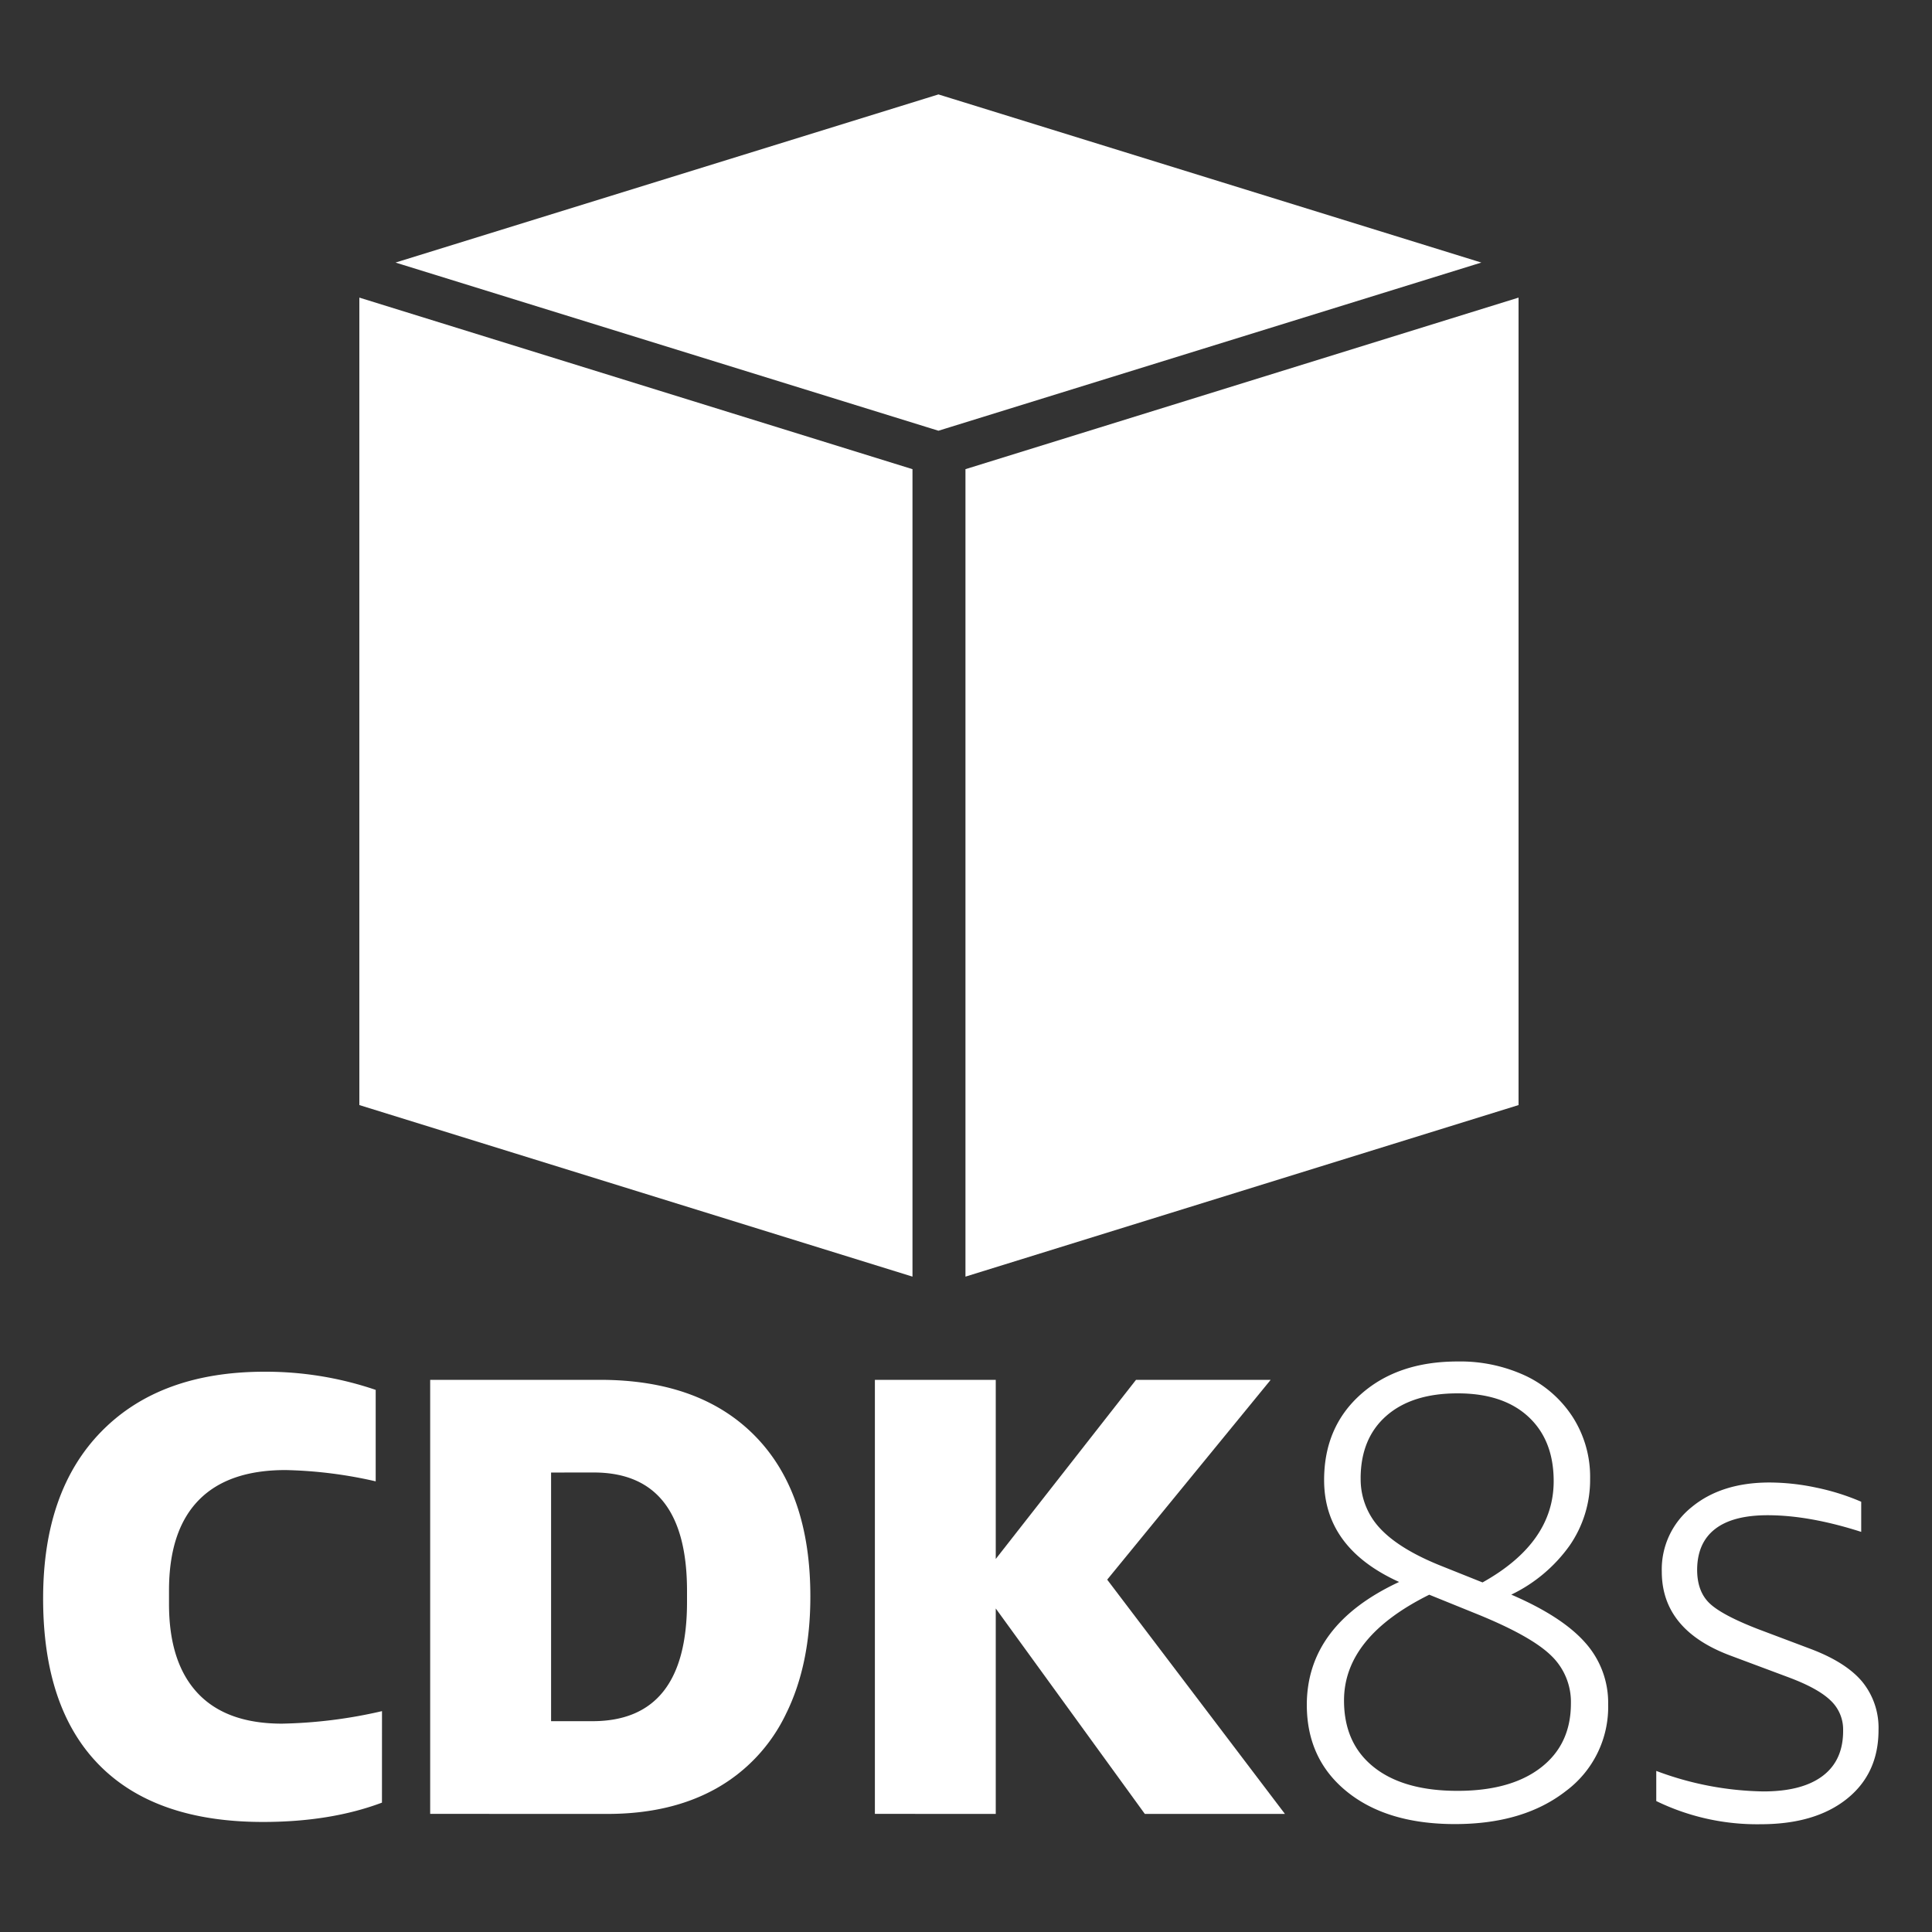 <svg id="842a3272-2ff9-43c3-94ac-3d09537047fc" data-name="Main" xmlns="http://www.w3.org/2000/svg" viewBox="0 0 500 500"><rect x="0" y="0" width="500" height="500" fill="#333333" stroke="none"/><title>cdk8s.stacked.white</title><path d="M98.85,466.52q-13.29,5-30.8,5-27.88,0-42.39-14.75T11.16,413.67q0-27.88,15.16-43.28T68.54,355a88.28,88.28,0,0,1,28.69,4.7v23.67a114.06,114.06,0,0,0-23.34-2.92q-14.92,0-22.53,7.86t-7.62,23.26v3.57q0,15.08,7.38,23t21.8,7.94a124.35,124.35,0,0,0,25.94-3.24Z" fill="#fff"/><path d="M111.33,469.43V357.1h43.93q25.93,0,40.2,14.59t14.26,41.5q0,17.67-6.32,30.39a43.75,43.75,0,0,1-18.07,19.29q-11.75,6.57-28.12,6.57Zm31.29-88.34v64.35h10.7q24.47,0,24.48-30.8v-2.92q0-30.64-24.15-30.64Z" fill="#fff"/><path d="M226.42,469.43V357.1H257.7v46.36L294,357.1h34.85l-42.31,51.71,46,60.63H296.28L257.7,416.27v53.17Z" fill="#fff"/><path d="M411.52,382.71A29.87,29.87,0,0,1,406.21,400a39.64,39.64,0,0,1-15.09,12.69q13.1,5.64,19.07,12.36a23.29,23.29,0,0,1,6,16,27.13,27.13,0,0,1-10.95,22.48q-10.95,8.54-28.69,8.54-17.58,0-27.95-8.38T338.2,441.26q0-20.73,23.89-31.85-19.41-8.79-19.41-26.37,0-13.77,9.54-22.23t25-8.46a40.06,40.06,0,0,1,17.66,3.73A29.6,29.6,0,0,1,407,366.7,28.7,28.7,0,0,1,411.52,382.71Zm-41.63,30q-22.06,10.95-22.06,27.37,0,11.11,7.71,17.25t21.65,6.14q13.77,0,21.56-6t7.8-16.59a16.61,16.61,0,0,0-5.14-12.44q-5.14-5-18.91-10.62Zm-17.75-30.19a18.51,18.51,0,0,0,5,13q5,5.39,15.76,9.7l10.78,4.31q18.41-10.28,18.41-26.21,0-10.61-6.55-16.67t-18.33-6.05q-11.78,0-18.41,5.81T352.13,382.54Z" fill="#fff"/><path d="M477,447.73a10.26,10.26,0,0,0-3.23-7.63q-3.23-3.15-10.86-6l-15.09-5.64q-17.75-6.63-17.75-21.73a20.61,20.61,0,0,1,7.71-16.67q7.71-6.38,20.15-6.39A58.87,58.87,0,0,1,470.07,385a59.69,59.69,0,0,1,11.61,3.65v7.8q-13.44-4.31-24.22-4.31-9,0-13.6,3.57t-4.64,10.53q0,5.64,3.23,8.71t12.69,6.72l13.27,5q9.29,3.48,13.52,8.54a18.87,18.87,0,0,1,4.23,12.52q0,11.28-8.21,17.83t-22.31,6.55a59.62,59.62,0,0,1-27-6v-7.8a82,82,0,0,0,27.7,5.31q10.12,0,15.43-4.06T477,447.73Z" fill="#fff"/><polygon points="381.68 67.95 242.87 24.96 104.05 67.95 242.87 110.95 381.68 67.95" fill="#fff" stroke="#fff"/><path id="aaa37288-a6c1-4db7-8589-e0bc8532b645" data-name="path3059" d="M191.8,50.22c-1.58.53-1.44,1.43.32,2l.09,0,.73.25c1.05.33,2.05.51,3.12.78a53.69,53.69,0,0,1,5.52,1.63.85.85,0,0,1,.55.8l1.15.43a43.36,43.36,0,0,0-4.39,2c-5.75,3-8.33,6.46-8,9.81l-1.77.1a4.61,4.61,0,0,1-1.87.51c-2.15.14-4.51.13-7.36.12-1.33,0-2.46-.07-3.89,0l-1.15,0a11,11,0,0,0-2.75.41c-.91.28-1.42.68-1.27,1.1.25.74,2.46,1.27,4.93,1.17h.07l1.07,0c1.42-.07,2.47-.22,3.77-.33,2.77-.22,5.07-.4,7.26-.42a9.94,9.94,0,0,1,2.23.36l1.74,0c2.48,4.11,9.35,7.91,20,10.57L211,82c.09.24.29.61,0,.82a29.86,29.86,0,0,1-4.29,2c-.86.34-1.72.59-2.53,1l-.59.31h0l0,0c-1.28.7-.81,1.58,1.07,2a10.19,10.19,0,0,0,5.8-.53l0,0,0,0,.58-.3a13.33,13.33,0,0,0,1.59-1.19,20.19,20.19,0,0,1,3.53-2.16,10.15,10.15,0,0,1,2.23-.36l1-.49a151.29,151.29,0,0,0,37.18,1.37l.73.59a6.74,6.74,0,0,1,1.88.46,9,9,0,0,1,2.07,2.42,5.59,5.59,0,0,0,.75,1.28c.1.11.29.27.4.38.84.77,3.2,1.2,5.29,1s3.15-1.08,2.34-1.86h0c-.11-.11-.25-.26-.37-.36a16.77,16.77,0,0,0-1.8-1.15c-1.15-.89-2.73-1.69-2.93-2.46-.06-.21.28-.41.63-.61l-.53-.61c9.21-1.37,17.34-3.62,23.09-6.66a27.18,27.18,0,0,0,3.44-2.13l1.72.16a8.54,8.54,0,0,1,2.35-.19c2.12.18,4.23.53,6.79,1,1.19.2,2.12.42,3.46.6l1.09.13c2.35.27,4.85-.08,5.59-.78s-.54-1.48-2.85-1.76l-1.15-.13c-1.37-.14-2.51-.16-3.82-.25-2.78-.2-5.09-.37-7.09-.67a2.57,2.57,0,0,1-1.47-.64c-.23,0-1.17-.16-1.64-.23,3.25-4.2,1.62-8.65-4.26-12.44l1.44-.34c.15-.24.17-.49,1-.73,1.75-.44,3.89-.77,6.47-1.18,1.22-.18,2.32-.29,3.57-.53l.9-.19h.12c2.07-.44,2.79-1.31,1.6-1.93a10.67,10.67,0,0,0-5.92-.36l-1,.21c-1.19.27-2,.56-3,.84-2.21.6-4,1.09-6,1.43a13.41,13.41,0,0,1-2.48,0l-1.49.27a71.28,71.28,0,0,0-14-4.26,128.92,128.92,0,0,0-17.79-2.35c0-.19.09-.54.1-.64-.47-.19-1-.35-1.08-.72a5.8,5.8,0,0,1,1.27-2.42,7.06,7.06,0,0,0,1-1.26c0-.11.08-.26.12-.38.28-.82-1.3-1.56-3.52-1.64s-4.26.52-4.53,1.34c0,.12-.1.27-.13.38a3.83,3.83,0,0,0,.11,1.3,4.43,4.43,0,0,1-.37,2.45,4.21,4.21,0,0,1-1.55.64l-.31.62c-12.74-.1-25.37,1.33-35.3,4.1l-1.35-.4a8.83,8.83,0,0,1-2.37-.17A40.39,40.39,0,0,1,201,51.63c-.8-.36-1.36-.69-2.33-1l-.82-.27a11.2,11.2,0,0,0-6.05-.11Zm18.65,8.61,14.19,5.3,0,0c1.29.47,1.26,1.19-.1,1.65a7.69,7.69,0,0,1-2,.33h0l-21.07,1.2c.06-2.51,2.16-5,6.48-7.32C208.7,59.61,209.55,59.21,210.44,58.83Zm7.19-2.4a105.79,105.79,0,0,1,25.46-3l-3.57,7h-.06c-.29.63-2,1.07-3.93,1a8.1,8.1,0,0,1-2-.3h0Zm-15,14.28,21.33-.4,0,0c1.9,0,3.58.42,3.8,1.05.09.26-.08.51-.45.72l0,0-10.27,6.2c-7.45-2-12.4-4.7-14.5-7.63ZM253.2,53.84a101.85,101.85,0,0,1,12.72,1.78,60.2,60.2,0,0,1,10.24,3l-18.68,3.44-.07,0a8.62,8.62,0,0,1-4.8-.4c-.42-.22-.59-.47-.54-.71h0l1.18-7.07ZM236.47,66.65l4.61-1.54,6.45.24L251,67.18l-2.15,2-6.15.72-5.5-1.15Zm27.05-.84a5.2,5.2,0,0,1,.62-.18v0l17.45-4.14c4,2.77,5.09,5.94,3.06,9l-19.79-2.73h0c-1.77-.23-2.69-.9-2.05-1.5a2.1,2.1,0,0,1,.72-.41Zm-25,8.38A9.56,9.56,0,0,1,242.9,74a3.35,3.35,0,0,1,1.42.57h.1l8.12,6.53a121,121,0,0,1-26.83-1L238,74.36h.06a3.59,3.59,0,0,1,.45-.18ZM257.08,72a6.58,6.58,0,0,1,1.43-.31,10.41,10.41,0,0,1,2.21,0l.06,0,20.48,2a23.76,23.76,0,0,1-2.1,1.24c-4.31,2.28-10.26,4-17,5.12l-5.88-6.81h0C255.9,72.78,256.24,72.34,257.08,72Z" fill="#ff0" opacity="0"/><polygon points="236.15 330.39 236.15 121.42 93 77.02 93 285.99 236.15 330.39" fill="#fff"/><path id="4482bbbb-ed96-4b00-94a3-139c176f4ed2" data-name="path3059" d="M165.27,134.14c-1.92-.59-3.48.83-3.48,3.17,0,0,0,.07,0,.11,0,.32,0,.7,0,1,0,1.36.31,2.48.48,3.77a41,41,0,0,1,.39,7,2.83,2.83,0,0,1-1.13,1.63l-.08,1.59a41,41,0,0,0-6.29-.86c-9-.51-16.81,2.21-22.74,7.29-.38-.4-1.06-1.14-1.26-1.36a3.08,3.08,0,0,1-2.07-.85,53.06,53.06,0,0,1-4.69-6.08c-.79-1.15-1.36-2.2-2.29-3.37-.21-.26-.54-.63-.77-.91a5.72,5.72,0,0,0-2.42-1.74,2.53,2.53,0,0,0-2.77.5c-1.2,1.28-.81,3.92.85,5.89l.05.06c.23.27.51.62.72.86,1,1.11,1.9,1.79,2.88,2.73a51.43,51.43,0,0,1,5.17,5.57,5.77,5.77,0,0,1,.7,2.41l1.12,1.43c-6,8-8.73,19.35-7.1,32.24l-1.46,0c-.38.43-.93,1.12-1.49,1.2a29.09,29.09,0,0,1-6.24-.78,28.2,28.2,0,0,0-3.34-.73c-.27,0-.64,0-.93,0H107c-2.05-.08-3.37,1.58-2.94,3.75a5.29,5.29,0,0,0,4.49,4.16h.12c.29,0,.65.05.9.05a22,22,0,0,0,3.12-.36,26.27,26.27,0,0,1,6.07-.1,5.28,5.28,0,0,1,2,1.39l1.52.18a73.76,73.76,0,0,0,20.07,33.6l-.63,1.47a4.63,4.63,0,0,1,.31,2.25,26.17,26.17,0,0,1-3.15,5.24A21.14,21.14,0,0,0,137,250c-.14.24-.31.63-.45.89a5.14,5.14,0,0,0,1.48,5.87c1.73,1.44,3.87,1.13,4.8-.68h0c.13-.26.32-.59.43-.84a26.5,26.5,0,0,0,1-3.19c.92-2.25,1.43-4.76,2.69-6a2,2,0,0,1,1.5-.34l.79-1.32c8.07,5.87,17.11,9.54,26.14,10.05a36.19,36.19,0,0,0,6-.15l.74,1.69a4.16,4.16,0,0,1,1.78,1.73,50.16,50.16,0,0,1,2.39,7.14c.35,1.3.52,2.42,1,3.81.11.32.3.77.43,1.11.93,2.39,3.08,4,4.81,3.63s2.37-2.6,1.48-5c-.13-.34-.32-.84-.45-1.17-.58-1.37-1.23-2.37-1.87-3.61a52.31,52.31,0,0,1-3.09-7,2.89,2.89,0,0,1,.27-2.17c-.13-.21-.41-1.23-.58-1.72,9.63-3.29,16.72-11.06,20.06-21.53l1.49.74a2.12,2.12,0,0,1,1.95-.2,43,43,0,0,1,6.07,3.81c1.07.78,1.93,1.56,3.12,2.28.25.15.61.33.9.49l.07,0,.05,0c2.06,1.12,4.07.49,4.49-1.41s-.89-4.38-2.94-5.55c-.3-.17-.72-.42-1-.57a32.63,32.63,0,0,0-3.34-1.31,39.18,39.18,0,0,1-6.24-3,6.38,6.38,0,0,1-1.5-2.11l-1.41-.88a55.86,55.86,0,0,0-.73-18A70,70,0,0,0,202.8,187l1.23-.84a2.51,2.51,0,0,1,.65-2,21.79,21.79,0,0,1,5.17-2.4,20.05,20.05,0,0,0,2.89-1c.22-.11.53-.31.77-.44,1.67-.95,2.05-3.35.85-5.36s-3.52-2.88-5.19-1.93c-.24.13-.56.3-.77.44a19.59,19.59,0,0,0-2.3,2,21.66,21.66,0,0,1-4.69,3.22,3.69,3.69,0,0,1-2.11-.39l-1.32.63c-7.55-11-17.82-19.67-28.88-24.13,0-.52-.07-1.45-.08-1.73a4.44,4.44,0,0,1-1.14-2.26,37.16,37.16,0,0,1,.39-6.8,30.76,30.76,0,0,0,.48-3.48c0-.3,0-.75,0-1.09,0-2.34-1.56-4.71-3.48-5.3Zm-4.36,28.26-1,19.69-.07,0a2.28,2.28,0,0,1-3.06,2.28,4.1,4.1,0,0,1-1.81-1.2h0l-15-16.21a25.33,25.33,0,0,1,17.26-5A32.67,32.67,0,0,1,160.91,162.39Zm8.72,2.67a52.68,52.68,0,0,1,20.85,17.39l-14.87,7-.05,0c-1.32.65-3.18-.18-4.21-1.91a4.6,4.6,0,0,1-.67-2.15h0Zm-35.12,7.75,13.66,17.58v.08c1.23,1.55,1.42,3.65.39,4.75a2.11,2.11,0,0,1-1.59.66v.06l-17.52.19c-.89-9.21,1-17.31,5.09-23.31Zm61.42,18.79A56,56,0,0,1,200.41,205a45.78,45.78,0,0,1,.76,13L183.57,207V207a4.67,4.67,0,0,1-2.18-4.66,2.31,2.31,0,0,1,1-1.49v0l13.59-9.18Zm-33.46,4.2,5.6,1.71,3.48,5.83-1.25,5.57-5,1.11-5-4.2L159,199.48Zm17.95,21.81a3.4,3.4,0,0,1,.71.27l0,0,18.12,8.9c-2.65,7.36-7.73,12.88-14.5,15.54l-7-20.78,0,0c-.65-1.84,0-3.58,1.49-3.91a2.54,2.54,0,0,1,1.17,0ZM150,208.37a4.72,4.72,0,0,1,2.94,3.52,3.36,3.36,0,0,1-.17,2l.05.09-7,16.31A58.85,58.85,0,0,1,131.39,206l18,2.15,0,0a3,3,0,0,1,.6.13Zm15.17,12.72a3.78,3.78,0,0,1,1.43.77,5,5,0,0,1,1.38,1.86l.07,0L176.89,244a29.91,29.91,0,0,1-3.54,0,39.28,39.28,0,0,1-19.63-7.11l8.83-14.81h0A2.2,2.2,0,0,1,165.16,221.09Z" fill="#fff" opacity="0"/><polygon points="249.86 330.39 393 285.99 393 77.02 249.86 121.42 249.86 330.39" fill="#fff"/><path id="3e8ee0ca-ade5-4438-84ab-8300a7d3ce90" data-name="path3059" d="M322.92,133.52a6,6,0,0,0-3.48,5.46s0,.07,0,.1c0,.32,0,.71,0,1a30.19,30.19,0,0,0,.48,3.46,36.85,36.85,0,0,1,.39,6.78,6.47,6.47,0,0,1-1.13,2.37l-.08,1.64a57.06,57.06,0,0,0-6.29,3.27,72.4,72.4,0,0,0-22.74,22.23c-.38-.15-1.06-.44-1.26-.54a2.73,2.73,0,0,1-2.07.51,20.29,20.29,0,0,1-4.69-3,18.25,18.25,0,0,0-2.29-1.86c-.21-.13-.54-.28-.77-.4a3.15,3.15,0,0,0-2.42-.15,5.06,5.06,0,0,0-2.77,2.32c-1.2,2.07-.81,4.45.85,5.32l.05,0c.23.12.51.29.72.38a19.22,19.22,0,0,0,2.88.84,20.72,20.72,0,0,1,5.17,2.17c.53.44.63,1.5.7,2l1.12.7c-6,11.95-8.73,25.08-7.1,36.91l-1.46,1a8.42,8.42,0,0,1-1.49,2.18,41.41,41.41,0,0,1-6.24,3.32,34.25,34.25,0,0,0-3.34,1.47c-.27.15-.64.39-.93.56l0,0-.05,0c-2.05,1.26-3.37,3.79-2.94,5.68s2.43,2.42,4.49,1.21l.05,0,.07,0c.29-.17.65-.37.9-.54,1.19-.77,2.05-1.58,3.12-2.41a45.8,45.8,0,0,1,6.07-4.09,3,3,0,0,1,2,.07l1.52-.82c3.49,10.64,10.8,17.66,20.07,20.42l-.63,1.88a3.54,3.54,0,0,1,.31,2,57.48,57.48,0,0,1-3.15,7.31c-.64,1.27-1.29,2.31-1.87,3.7-.14.33-.31.83-.45,1.18-.89,2.41-.24,4.6,1.48,4.9s3.87-1.41,4.8-3.84h0c.13-.34.32-.8.43-1.12.49-1.41.66-2.53,1-3.85.92-2.86,1.43-5.7,2.69-7.8a4.41,4.41,0,0,1,1.5-1.33l.79-1.84c8.07.56,17.11-1.7,26.14-7.12a64.06,64.06,0,0,0,6-4.07l.74,1.21c.6,0,1.25-.12,1.78.56a26.16,26.16,0,0,1,2.39,5.58,25.49,25.49,0,0,0,1,3.14c.11.24.3.57.43.83.93,1.78,3.08,2,4.81.47a5.28,5.28,0,0,0,1.48-5.94c-.13-.26-.32-.63-.45-.87a19.69,19.69,0,0,0-1.87-2.38,23.53,23.53,0,0,1-3.09-5,3.67,3.67,0,0,1,.27-2.34,9.59,9.59,0,0,1-.58-1.34A78.15,78.15,0,0,0,366,202.26l1.49-.24a4,4,0,0,1,1.95-1.47,26.3,26.3,0,0,1,6.07-.18,21.71,21.71,0,0,0,3.12.22c.25,0,.61-.07.9-.1h.12a5.62,5.62,0,0,0,4.49-4.37c.42-2.19-.89-3.79-2.94-3.61-.3,0-.72.05-1,.09a29.09,29.09,0,0,0-3.34.88,29.66,29.66,0,0,1-6.24,1.07c-.73-.05-1.25-.82-1.5-1.13l-1.41,0a51.64,51.64,0,0,0-.73-17.55,35.67,35.67,0,0,0-6.52-14.23l1.23-1.65a4.16,4.16,0,0,1,.65-2.39,55.05,55.05,0,0,1,5.17-5.8c1-1,1.9-1.72,2.89-2.87.22-.26.53-.66.77-.95,1.67-2,2.05-4.7.85-5.92s-3.52-.57-5.19,1.48c-.24.29-.56.67-.77.95-.93,1.21-1.51,2.28-2.3,3.47a56.83,56.83,0,0,1-4.69,6.3,4.63,4.63,0,0,1-2.11,1l-1.32,1.5c-7.55-6-17.82-8-28.88-5.15,0-.5-.07-1.4-.08-1.67a1.92,1.92,0,0,1-1.14-1.51,41.37,41.37,0,0,1,.39-7.06c.16-1.3.43-2.43.48-3.79,0-.31,0-.75,0-1.08,0-2.34-1.56-3.69-3.48-3Zm-4.36,31.12-1,20.37-.07.07a5,5,0,0,1-3.06,4.3,2.41,2.41,0,0,1-1.81,0l0,0-15-6.37a57.5,57.5,0,0,1,17.26-16.38C316.09,165.9,317.33,165.24,318.56,164.64Zm8.72-3.06c7.92-1.71,15.24-.36,20.85,3.7l-14.87,16.78h-.05c-1.32,1.52-3.18,1.91-4.21.86a2.55,2.55,0,0,1-.67-1.71h0ZM292.16,192.4l13.66,8.6v.09c1.23.74,1.42,2.72.39,4.49a5.08,5.08,0,0,1-1.59,1.71v.07l-17.52,11.7c-.89-8.62,1-18,5.09-26.66Zm61.42-21.57a29.27,29.27,0,0,1,4.48,10.43,40.82,40.82,0,0,1,.76,12.52l-17.61.63v-.08c-1.58.08-2.55-1.34-2.18-3.23a5.14,5.14,0,0,1,1-2.13v0l13.59-18.11ZM320.12,197l5.6-2,3.48,3.55L327.94,205l-5,4.41-5-.89L316.63,203Zm17.95,10a3.07,3.07,0,0,1,.71-.19l0-.05,18.12-3a62.11,62.11,0,0,1-14.5,25.07l-7-16.15,0,0c-.65-1.42,0-3.58,1.49-4.88a4.19,4.19,0,0,1,1.17-.75ZM307.63,217.8a2.12,2.12,0,0,1,2.94,1.58,3.94,3.94,0,0,1-.17,2.13l.05.06-7,20.88c-6.51-2.29-11.69-7.32-14.46-14.76L307,218l0,0a3.67,3.67,0,0,1,.6-.27Zm15.17,2.75a2.66,2.66,0,0,1,1.43-.17,2,2,0,0,1,1.38,1l.07,0,8.85,14.43q-1.72,1.24-3.54,2.33c-6.77,4.06-13.52,5.93-19.63,5.79l8.83-20.61h0A4.94,4.94,0,0,1,322.81,220.55Z" fill="#fff" opacity="0"/></svg>